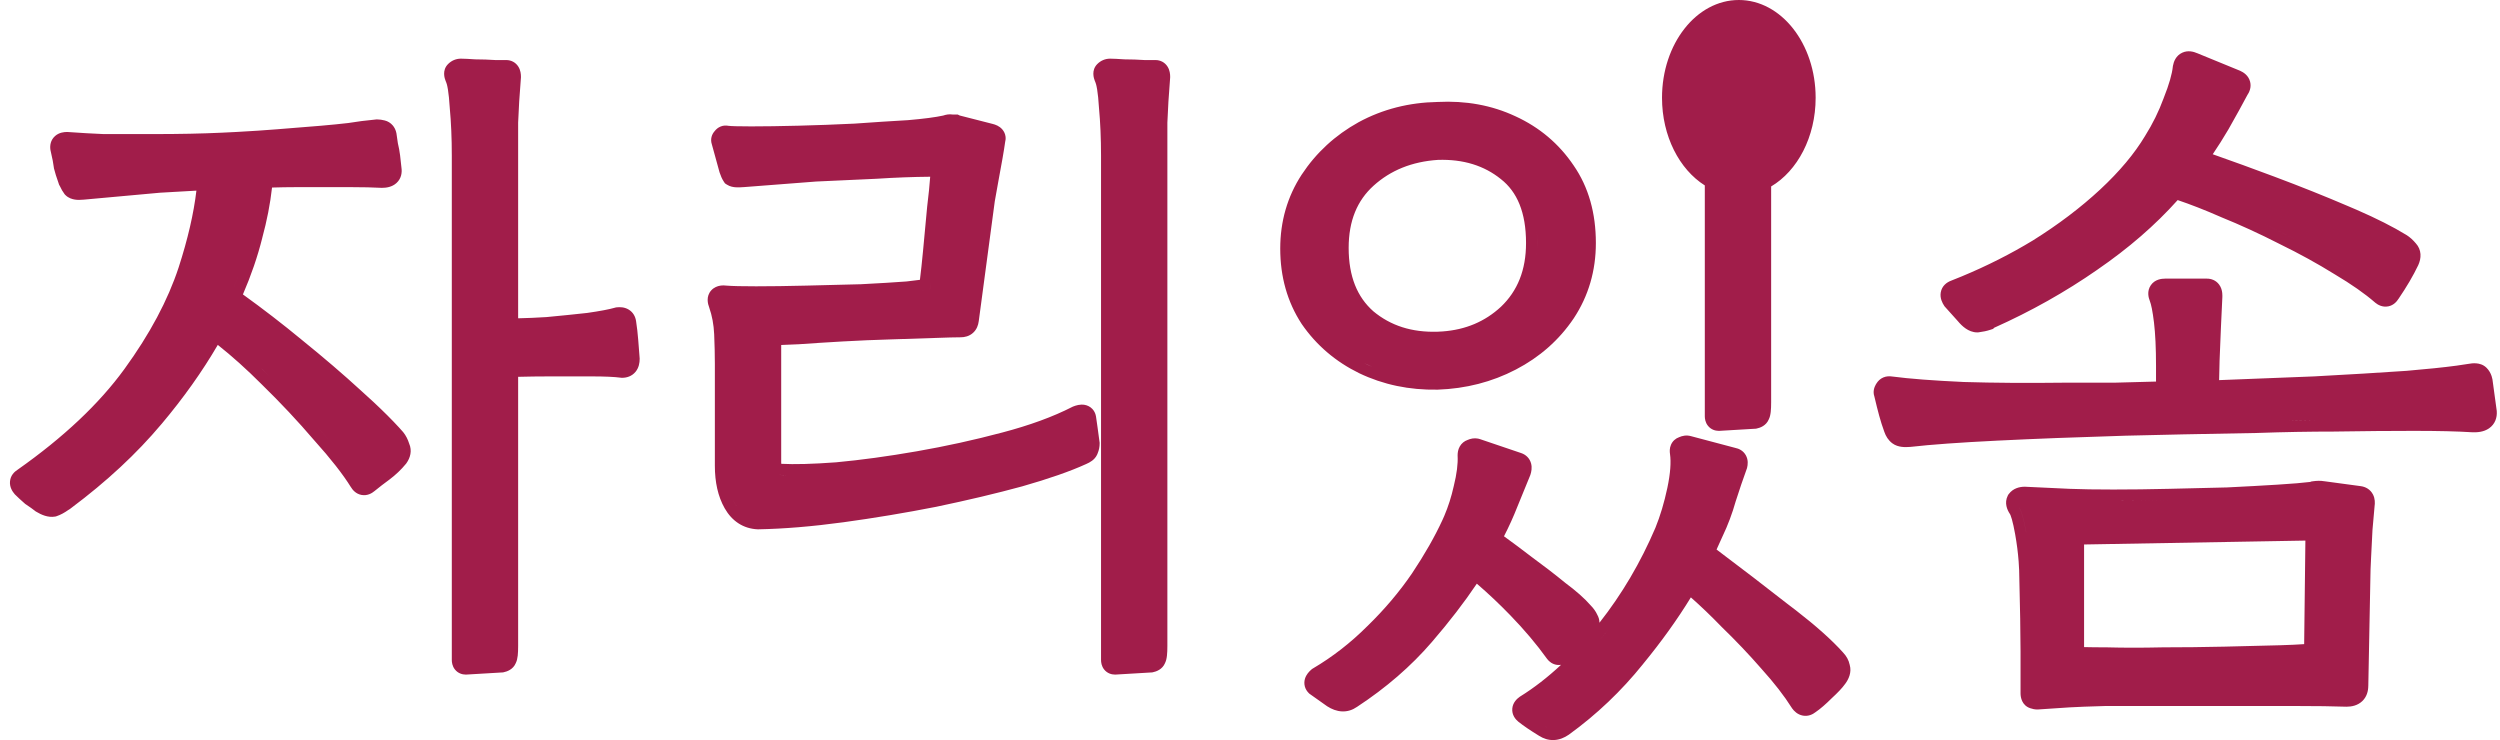 <svg width="179" height="53" viewBox="0 0 179 53" fill="none" xmlns="http://www.w3.org/2000/svg">
<path d="M120.22 31.305C120.447 31.203 120.746 31.136 121.069 31.227L121.07 31.227L124.244 32.069C124.499 32.119 124.814 32.26 125.002 32.599C125.187 32.932 125.145 33.277 125.091 33.494L125.081 33.534L125.066 33.573C124.803 34.296 124.54 35.069 124.276 35.894C124.032 36.76 123.719 37.595 123.337 38.395L123.336 38.395L122.906 39.346C124.709 40.703 126.39 41.99 127.945 43.21L128.583 43.696C130.026 44.814 131.158 45.821 131.961 46.716H131.96C132.195 46.961 132.369 47.258 132.44 47.605C132.595 48.15 132.359 48.641 132.104 48.98L132.102 48.98C131.906 49.261 131.57 49.607 131.157 49.988C130.734 50.41 130.345 50.75 129.998 50.987C129.79 51.151 129.472 51.308 129.084 51.237C128.701 51.167 128.454 50.912 128.313 50.715L128.3 50.696L128.288 50.676C127.752 49.825 127.032 48.895 126.121 47.887L126.111 47.875C125.227 46.86 124.276 45.86 123.258 44.875L123.249 44.866L123.24 44.856C122.504 44.096 121.779 43.401 121.066 42.773C120.103 44.347 118.96 45.939 117.637 47.55L117.638 47.551C116.094 49.473 114.325 51.156 112.334 52.598L112.32 52.607C112.011 52.821 111.655 52.971 111.259 52.987C110.868 53.003 110.509 52.883 110.197 52.682V52.683C109.584 52.308 109.085 51.971 108.715 51.675L108.703 51.665C108.517 51.51 108.234 51.191 108.281 50.721C108.324 50.289 108.623 50.026 108.8 49.899L108.821 49.884L108.842 49.87C109.836 49.253 110.812 48.497 111.771 47.602C111.684 47.614 111.589 47.619 111.49 47.606C111.159 47.565 110.921 47.375 110.774 47.18L110.769 47.174L110.765 47.167C110.024 46.136 109.15 45.099 108.14 44.057C107.349 43.24 106.549 42.485 105.741 41.791C104.841 43.131 103.767 44.525 102.52 45.971C101.033 47.7 99.242 49.249 97.153 50.619L97.152 50.618C96.844 50.833 96.486 50.952 96.095 50.937C95.705 50.921 95.347 50.776 95.032 50.573L95.017 50.563L95.002 50.553L93.802 49.703L93.747 49.664L93.699 49.615C93.589 49.505 93.483 49.354 93.428 49.158C93.373 48.959 93.386 48.763 93.436 48.595C93.528 48.291 93.739 48.075 93.894 47.942L93.947 47.897L94.007 47.861C95.415 47.03 96.712 46.021 97.899 44.834L97.906 44.827H97.907C99.138 43.629 100.203 42.369 101.104 41.049C102.017 39.679 102.742 38.402 103.287 37.217L103.412 36.935C103.694 36.27 103.919 35.568 104.084 34.826L104.086 34.816L104.089 34.806C104.31 33.918 104.394 33.201 104.366 32.64L104.365 32.62V32.6C104.365 32.424 104.392 32.19 104.52 31.966C104.648 31.742 104.846 31.582 105.079 31.501C105.283 31.411 105.546 31.348 105.83 31.404L105.967 31.441L105.971 31.442L108.922 32.442H108.921C109.24 32.55 109.52 32.797 109.624 33.177C109.71 33.492 109.644 33.793 109.574 34.003L109.566 34.025L109.557 34.047C109.289 34.718 108.988 35.455 108.653 36.258C108.362 37 108.038 37.713 107.685 38.398C108.319 38.856 108.972 39.343 109.644 39.86C110.518 40.499 111.327 41.122 112.071 41.73H112.07C112.837 42.3 113.457 42.842 113.904 43.359C114.092 43.551 114.253 43.77 114.366 44.017C114.476 44.21 114.52 44.403 114.521 44.587C116.125 42.551 117.462 40.286 118.529 37.786C118.873 36.939 119.158 35.989 119.382 34.934C119.605 33.878 119.654 33.081 119.573 32.513V32.512C119.547 32.343 119.534 32.097 119.641 31.848C119.758 31.575 119.975 31.393 120.22 31.305ZM110.747 52.077C110.749 52.078 110.751 52.078 110.753 52.079C110.707 52.056 110.66 52.03 110.615 52L110.747 52.077ZM165.607 34.458C165.881 34.419 166.159 34.412 166.426 34.458L166.427 34.457L169.027 34.808H169.026C169.361 34.851 169.717 35.03 169.911 35.417C170.058 35.711 170.053 36.02 170.018 36.262L169.87 37.94L169.769 39.94V39.942C169.736 40.571 169.72 41.038 169.72 41.35V41.365L169.57 49.115L169.569 49.114C169.566 49.482 169.464 49.897 169.129 50.21C168.799 50.517 168.38 50.6 168.02 50.6H167.993C167.039 50.567 165.832 50.55 164.371 50.55H150.743L149.201 50.6C148.774 50.616 148.431 50.631 148.173 50.648L148.174 50.648L145.924 50.798L145.897 50.8H145.871C145.683 50.8 145.508 50.756 145.368 50.709C144.764 50.508 144.671 49.927 144.671 49.65V46.65C144.671 45.429 144.637 43.491 144.571 40.831L144.535 40.204C144.487 39.57 144.404 38.916 144.283 38.24C144.202 37.788 144.124 37.438 144.051 37.183C143.976 36.918 143.924 36.823 143.92 36.815L143.912 36.805L143.905 36.794C143.715 36.51 143.494 36.014 143.755 35.492L143.787 35.428L143.831 35.37C144.136 34.963 144.593 34.85 144.97 34.85H144.989L145.008 34.851L148.208 35.001H148.207C149.025 35.034 150.062 35.05 151.32 35.05C152.58 35.05 153.907 35.033 155.301 35C156.734 34.967 158.117 34.934 159.449 34.9C160.806 34.834 162.013 34.767 163.071 34.701C164.132 34.635 164.912 34.569 165.42 34.506L165.479 34.477L165.607 34.458ZM145.508 49.851C145.52 49.873 145.535 49.891 145.551 49.907C145.535 49.892 145.52 49.873 145.508 49.851ZM33.44 4.214C33.611 4.222 33.81 4.234 34.034 4.25C34.526 4.251 35.005 4.268 35.469 4.3H36.25C36.589 4.3 36.918 4.459 37.116 4.776C37.275 5.031 37.3 5.309 37.3 5.5V5.532L37.298 5.564C37.198 6.789 37.132 7.86 37.099 8.778V22.79C37.741 22.777 38.416 22.748 39.125 22.703C40.181 22.604 41.154 22.505 42.044 22.406C42.964 22.275 43.618 22.149 44.03 22.031L44.094 22.013L44.162 22.005C44.395 21.979 44.715 21.986 45.011 22.164C45.342 22.363 45.495 22.682 45.54 22.979H45.541C45.61 23.432 45.662 23.885 45.697 24.339C45.73 24.772 45.764 25.205 45.798 25.639L45.8 25.669V25.7C45.8 25.972 45.747 26.325 45.507 26.619C45.24 26.944 44.87 27.05 44.55 27.05H44.497L44.444 27.043C43.998 26.983 43.306 26.95 42.349 26.95H39.349C38.572 26.95 37.822 26.962 37.099 26.98V46.25C37.099 46.513 37.091 46.746 37.07 46.938C37.059 47.034 37.043 47.135 37.019 47.231C37.004 47.292 36.978 47.382 36.93 47.478C36.741 47.931 36.309 48.084 36.056 48.135L36.002 48.145L35.947 48.148L33.397 48.299L33.373 48.3H33.349C33.106 48.3 32.797 48.215 32.575 47.938C32.38 47.694 32.349 47.419 32.349 47.25V11.15C32.349 9.904 32.3 8.762 32.203 7.725L32.202 7.712L32.201 7.698C32.168 7.163 32.125 6.738 32.073 6.416C32.018 6.077 31.962 5.912 31.934 5.857L31.92 5.828L31.907 5.797C31.831 5.608 31.637 5.03 32.084 4.584C32.324 4.344 32.641 4.2 33 4.2L33.44 4.214ZM79.924 4.214C80.096 4.222 80.294 4.234 80.518 4.25C81.011 4.251 81.489 4.268 81.954 4.3H82.734C83.073 4.3 83.402 4.459 83.6 4.776C83.759 5.031 83.784 5.309 83.784 5.5V5.532L83.782 5.564C83.683 6.789 83.617 7.86 83.584 8.778V46.25C83.584 46.513 83.576 46.746 83.554 46.938C83.544 47.034 83.528 47.135 83.504 47.231C83.488 47.292 83.462 47.382 83.415 47.478C83.226 47.931 82.793 48.084 82.541 48.135L82.486 48.145L82.431 48.148L79.882 48.299L79.857 48.3H79.834C79.591 48.3 79.281 48.215 79.059 47.938C78.864 47.694 78.834 47.419 78.834 47.25V11.15C78.834 9.904 78.784 8.762 78.687 7.725L78.686 7.712L78.685 7.698C78.653 7.163 78.61 6.738 78.557 6.416C78.502 6.077 78.446 5.912 78.419 5.857L78.404 5.828L78.391 5.797C78.316 5.608 78.122 5.03 78.568 4.584C78.808 4.344 79.125 4.2 79.484 4.2L79.924 4.214ZM154.82 47.15C154.454 47.159 154.096 47.165 153.749 47.169C154.097 47.165 154.454 47.159 154.821 47.15C155.571 47.15 156.317 47.146 157.058 47.138C156.316 47.146 155.57 47.15 154.82 47.15ZM149.22 38.985V46.332C149.647 46.343 150.197 46.35 150.871 46.35H150.882L150.893 46.351C152.043 46.383 153.346 46.384 154.802 46.351L154.811 46.35H154.82C156.314 46.35 157.792 46.333 159.253 46.3C160.751 46.267 162.083 46.233 163.248 46.2C163.96 46.18 164.535 46.151 164.978 46.12L165.066 38.706L149.22 38.985ZM114.814 45.5C114.704 45.635 114.593 45.769 114.482 45.9C114.593 45.769 114.705 45.636 114.815 45.5C114.928 45.362 115.038 45.224 115.148 45.084C115.038 45.224 114.927 45.362 114.814 45.5ZM144.57 36.35C144.737 36.583 144.903 37.167 145.07 38.1H145.071C144.904 37.166 144.738 36.583 144.571 36.35H144.57ZM67.533 8.274C67.718 8.211 67.957 8.158 68.215 8.2H68.573L68.712 8.269L68.732 8.274L71.082 8.875H71.081C71.264 8.921 71.553 9.018 71.766 9.267C71.886 9.407 71.974 9.585 71.998 9.791C72.014 9.932 71.997 10.06 71.968 10.171C71.929 10.457 71.864 10.866 71.772 11.389L71.77 11.398C71.671 11.928 71.572 12.475 71.472 13.039C71.375 13.592 71.292 14.05 71.226 14.414L70.077 23.006L70.076 23.005C70.043 23.278 69.937 23.591 69.67 23.832C69.396 24.078 69.064 24.15 68.784 24.15C68.434 24.15 67.814 24.166 66.914 24.199C66.011 24.233 64.975 24.266 63.807 24.3C62.648 24.333 61.489 24.382 60.33 24.448C59.166 24.515 58.12 24.582 57.191 24.648L57.176 24.649H57.163C56.677 24.667 56.268 24.684 55.934 24.701V33.1C55.934 33.141 55.937 33.177 55.938 33.209C56.871 33.259 58.174 33.227 59.861 33.102C61.636 32.938 63.564 32.675 65.646 32.312C67.724 31.949 69.752 31.504 71.728 30.977H71.731C73.724 30.454 75.4 29.838 76.769 29.138L76.802 29.121L76.837 29.107C77.035 29.028 77.342 28.93 77.665 28.988C77.85 29.022 78.054 29.111 78.218 29.287C78.337 29.416 78.406 29.559 78.444 29.691L78.473 29.818L78.474 29.828L78.476 29.837L78.576 30.537L78.577 30.542L78.726 31.642L78.734 31.695V31.75C78.734 31.989 78.689 32.226 78.594 32.453L78.555 32.55C78.457 32.765 78.3 32.907 78.189 32.99C78.057 33.089 77.908 33.165 77.764 33.227C76.614 33.751 75.088 34.281 73.204 34.819L73.195 34.822C71.344 35.327 69.293 35.814 67.048 36.283L67.039 36.285C64.824 36.721 62.608 37.09 60.392 37.393C58.168 37.696 56.136 37.865 54.298 37.899L54.273 37.9L54.248 37.899C53.21 37.852 52.409 37.306 51.889 36.397C51.402 35.543 51.184 34.512 51.184 33.35V26.05C51.184 25.396 51.167 24.691 51.135 23.935C51.104 23.24 50.984 22.601 50.779 22.015V22.014C50.683 21.768 50.531 21.23 50.926 20.79C51.126 20.569 51.378 20.485 51.565 20.454C51.737 20.426 51.909 20.434 52.06 20.453C52.425 20.483 53.109 20.5 54.135 20.5C55.193 20.5 56.387 20.483 57.715 20.45C59.041 20.417 60.35 20.384 61.643 20.351L63.435 20.251C63.974 20.218 64.463 20.186 64.904 20.153C65.307 20.11 65.627 20.07 65.866 20.035C65.939 19.454 66.013 18.768 66.088 17.976C66.188 16.909 66.287 15.842 66.387 14.775L66.388 14.765L66.39 14.754C66.49 13.936 66.56 13.236 66.602 12.654C65.368 12.666 64.096 12.712 62.786 12.798L62.778 12.799H62.769C61.274 12.865 59.827 12.932 58.431 12.998C57.633 13.065 56.77 13.132 55.842 13.198C54.911 13.265 54.047 13.331 53.251 13.398L53.25 13.396C53.047 13.415 52.852 13.423 52.677 13.41C52.531 13.4 52.271 13.369 52.041 13.216L51.907 13.127L51.818 12.994C51.693 12.807 51.6 12.577 51.525 12.352L51.518 12.333L51.512 12.312L50.968 10.334C50.914 10.173 50.899 9.991 50.945 9.806C50.991 9.622 51.085 9.483 51.173 9.385C51.267 9.264 51.404 9.136 51.599 9.058C51.795 8.979 51.988 8.975 52.158 9.009C52.333 9.032 52.849 9.05 53.784 9.05C54.742 9.05 55.869 9.033 57.164 9C58.487 8.967 59.828 8.917 61.185 8.851C62.576 8.751 63.853 8.669 65.015 8.603C66.153 8.505 66.985 8.394 67.533 8.274ZM27 8.55C27.184 8.55 27.369 8.58 27.544 8.624C27.765 8.679 27.97 8.8 28.127 8.988C28.238 9.122 28.308 9.269 28.35 9.407L28.384 9.543L28.388 9.568C28.422 9.77 28.455 9.999 28.487 10.255C28.555 10.536 28.608 10.818 28.643 11.101L28.645 11.111L28.744 12.005C28.794 12.341 28.747 12.775 28.39 13.102C28.068 13.398 27.65 13.45 27.349 13.45H27.329L27.307 13.449C26.691 13.417 25.989 13.4 25.2 13.4H21.15C20.629 13.4 20.071 13.411 19.478 13.428C19.348 14.592 19.114 15.798 18.775 17.043L18.776 17.044C18.445 18.369 17.982 19.715 17.393 21.081C18.825 22.113 20.232 23.195 21.609 24.333H21.608C23.18 25.604 24.588 26.811 25.833 27.954L26.742 28.783C27.456 29.45 28.065 30.057 28.565 30.602L28.852 30.923L28.863 30.936L28.875 30.95C29.067 31.19 29.202 31.464 29.295 31.757C29.523 32.277 29.371 32.786 29.1 33.165L29.086 33.187L29.069 33.207C28.726 33.626 28.328 34.003 27.88 34.34L27.87 34.347C27.518 34.603 27.165 34.875 26.811 35.164C26.626 35.319 26.292 35.519 25.868 35.435C25.471 35.355 25.241 35.072 25.121 34.871L25.12 34.872C24.555 33.962 23.689 32.851 22.505 31.535L22.491 31.52C21.341 30.172 20.091 28.84 18.741 27.523L18.734 27.516C17.65 26.431 16.602 25.492 15.594 24.694C14.481 26.604 13.136 28.494 11.562 30.365L11.561 30.364C9.787 32.479 7.63 34.482 5.097 36.375C5.026 36.436 4.952 36.483 4.884 36.52C4.617 36.709 4.339 36.863 4.052 36.959L3.993 36.978L3.931 36.989C3.435 37.072 2.955 36.856 2.589 36.636L2.542 36.608L2.5 36.574C2.359 36.462 2.148 36.31 1.856 36.115L1.812 36.087L1.773 36.052C1.499 35.812 1.267 35.6 1.084 35.416L1.062 35.394L1.043 35.371C0.891 35.195 0.678 34.878 0.716 34.465C0.754 34.04 1.028 33.779 1.253 33.637C4.561 31.309 7.103 28.904 8.903 26.43C10.732 23.915 12.021 21.488 12.79 19.15C13.45 17.114 13.87 15.281 14.063 13.65L11.46 13.798L5.972 14.297L5.971 14.296C5.772 14.316 5.563 14.321 5.366 14.291C5.176 14.262 4.904 14.186 4.684 13.966L4.644 13.926L4.61 13.88C4.489 13.718 4.387 13.543 4.304 13.357C4.249 13.274 4.2 13.172 4.173 13.051C4.046 12.697 3.944 12.377 3.874 12.094L3.86 12.042L3.854 11.988C3.826 11.737 3.752 11.341 3.621 10.783L3.613 10.748L3.608 10.713C3.567 10.427 3.613 10.029 3.948 9.735C4.232 9.487 4.58 9.45 4.8 9.45H4.828L4.857 9.452C5.776 9.518 6.628 9.567 7.414 9.6H11.05C12.84 9.6 14.445 9.567 15.863 9.501L16.935 9.448C17.985 9.392 18.969 9.327 19.886 9.253L19.888 9.252C21.187 9.152 22.217 9.069 22.98 9.003C23.732 8.938 24.384 8.872 24.936 8.808C25.552 8.705 26.215 8.621 26.924 8.554L26.962 8.55H27ZM52.584 36C52.634 36.088 52.687 36.17 52.742 36.247C52.687 36.17 52.635 36.087 52.585 36C52.535 35.912 52.487 35.822 52.443 35.728C52.487 35.822 52.534 35.912 52.584 36ZM153.27 35.837C152.604 35.845 151.953 35.849 151.32 35.849L151.321 35.85C152.588 35.85 153.921 35.833 155.321 35.8H155.32C154.62 35.816 153.937 35.829 153.27 35.837ZM56.128 34.02C56.171 34.022 56.216 34.022 56.261 34.023C56.074 34.018 55.899 34.011 55.734 34L56.128 34.02ZM158.02 19.95C158.315 19.95 158.653 20.061 158.885 20.37C159.035 20.57 159.093 20.79 159.112 20.977L159.121 21.15V21.269L159.12 21.286C159.086 22.02 159.053 22.738 159.019 23.439V23.44C158.986 24.099 158.953 24.908 158.92 25.867L158.921 25.868L158.889 27.217L165.688 26.95C168.178 26.817 170.385 26.684 172.308 26.552C173.776 26.427 174.962 26.305 175.871 26.183L176.689 26.061C176.885 26.023 177.093 25.999 177.295 26.015C177.495 26.03 177.795 26.093 178.036 26.334C178.21 26.508 178.327 26.713 178.398 26.927L178.455 27.144L178.46 27.167L178.463 27.192L178.763 29.392L178.766 29.417L178.768 29.443C178.8 29.887 178.657 30.367 178.21 30.673C177.834 30.93 177.373 30.969 176.98 30.949L176.968 30.948C175.96 30.883 174.579 30.85 172.82 30.85C171.092 30.85 169.213 30.866 167.183 30.899L167.171 30.9C165.381 30.9 163.539 30.933 161.648 30.999L161.634 31L156.337 31.1C154.705 31.133 153.291 31.165 152.093 31.198L152.094 31.199C148.732 31.299 145.703 31.416 143.009 31.549C140.316 31.682 138.252 31.831 136.811 31.995L136.801 31.996L136.793 31.997C136.575 32.017 136.356 32.02 136.152 31.993C135.955 31.967 135.708 31.904 135.49 31.74C135.202 31.524 135.024 31.229 134.919 30.923V30.924C134.778 30.537 134.654 30.149 134.549 29.761C134.448 29.393 134.333 28.933 134.204 28.385C134.084 28.036 134.199 27.723 134.305 27.536L134.355 27.456C134.461 27.284 134.619 27.123 134.842 27.027C135.069 26.93 135.293 26.929 135.473 26.958L135.474 26.957C136.708 27.119 138.416 27.251 140.607 27.351H140.606C142.79 27.417 145.191 27.433 147.81 27.4H151.399C152.379 27.374 153.37 27.347 154.371 27.32V26.2C154.371 24.917 154.321 23.885 154.226 23.096C154.126 22.264 154.018 21.773 153.927 21.547C153.836 21.319 153.701 20.847 154.003 20.416C154.298 19.995 154.778 19.95 155.02 19.95H158.02ZM23.099 31C23.249 31.167 23.395 31.33 23.536 31.491C23.395 31.33 23.25 31.167 23.1 31C22.954 30.829 22.807 30.659 22.658 30.488L23.099 31ZM124.5 0C127.537 0 130 3.134 130 7C130 9.813 128.695 12.237 126.814 13.35V28.8C126.814 29.063 126.806 29.296 126.785 29.488C126.774 29.584 126.758 29.685 126.734 29.781C126.719 29.843 126.691 29.935 126.642 30.033C126.452 30.482 126.023 30.634 125.771 30.685L125.717 30.695L125.662 30.698L123.112 30.849L123.088 30.85H123.064C122.821 30.849 122.512 30.765 122.29 30.487C122.095 30.244 122.064 29.969 122.064 29.8V13.276C120.249 12.133 119 9.753 119 7C119 3.134 121.462 0 124.5 0ZM164.433 30.125C164.25 30.128 164.066 30.133 163.882 30.137C164.531 30.123 165.174 30.112 165.811 30.106L164.433 30.125ZM20.795 28.457H20.796H20.795ZM102.935 7.3C104.945 7.196 106.805 7.532 108.497 8.322H108.498C110.228 9.115 111.625 10.294 112.675 11.851C113.748 13.405 114.264 15.269 114.264 17.4C114.264 19.383 113.739 21.187 112.682 22.79L112.677 22.797C111.633 24.346 110.247 25.568 108.534 26.46C106.823 27.351 104.955 27.829 102.943 27.899L102.928 27.9V27.899C100.913 27.935 99.039 27.546 97.319 26.722L97.313 26.719C95.627 25.893 94.252 24.72 93.206 23.204L93.194 23.186C92.168 21.611 91.665 19.807 91.665 17.8C91.665 15.854 92.172 14.084 93.194 12.514L93.197 12.51C94.236 10.933 95.6 9.678 97.277 8.75L97.284 8.746C98.999 7.817 100.888 7.337 102.935 7.3ZM19.299 26.95L18.79 26.447C18.761 26.42 18.732 26.393 18.704 26.365C18.901 26.556 19.1 26.751 19.299 26.95ZM177.146 26.81C177.054 26.811 176.945 26.825 176.82 26.85H176.821C176.946 26.825 177.054 26.811 177.146 26.81ZM97.948 26.131C98.049 26.176 98.151 26.218 98.253 26.26C98.055 26.179 97.858 26.093 97.665 26L97.948 26.131ZM18.53 26.2C18.398 26.075 18.267 25.951 18.136 25.83C18.267 25.951 18.398 26.075 18.53 26.2ZM17.929 25.639C17.806 25.526 17.683 25.416 17.561 25.307C17.683 25.416 17.806 25.526 17.929 25.639ZM17.344 25.113C17.16 24.952 16.978 24.794 16.796 24.642C16.978 24.794 17.16 24.952 17.344 25.113ZM156.248 3.773C156.66 3.583 157.066 3.698 157.323 3.811L157.324 3.81L160.374 5.06L160.395 5.069C160.636 5.177 160.996 5.405 161.109 5.856C161.21 6.261 161.052 6.601 160.905 6.816C160.569 7.454 160.122 8.263 159.566 9.244L159.56 9.255C159.187 9.892 158.809 10.487 158.432 11.044C159.862 11.547 161.335 12.083 162.851 12.651C164.726 13.354 166.486 14.058 168.131 14.763L168.749 15.027C170.16 15.642 171.343 16.239 172.289 16.818H172.288C172.55 16.977 172.781 17.192 172.985 17.438C173.173 17.647 173.286 17.907 173.306 18.193C173.327 18.483 173.251 18.75 173.151 18.975L173.147 18.984L173.142 18.994C172.787 19.74 172.315 20.542 171.732 21.399L171.73 21.398C171.606 21.597 171.381 21.859 171.003 21.935C170.579 22.019 170.244 21.82 170.058 21.665L170.051 21.659L170.046 21.653C169.326 21.028 168.369 20.356 167.162 19.638L167.148 19.63C165.94 18.879 164.631 18.158 163.219 17.469L163.213 17.466L163.206 17.462C161.792 16.739 160.397 16.099 159.02 15.542L158.999 15.532C157.86 15.032 156.833 14.633 155.921 14.326C154.309 16.127 152.392 17.786 150.176 19.306L150.177 19.307C147.876 20.908 145.41 22.293 142.784 23.467L142.703 23.549L142.523 23.609C142.262 23.696 141.975 23.756 141.67 23.794L141.62 23.8H141.57C141.24 23.8 140.958 23.67 140.742 23.521C140.535 23.379 140.347 23.191 140.175 22.985L139.276 21.985L139.237 21.942L139.205 21.894C139.072 21.694 138.889 21.351 138.957 20.943C139.037 20.46 139.401 20.212 139.679 20.105L140.458 19.791C142.259 19.044 143.958 18.185 145.555 17.216C147.38 16.075 148.986 14.857 150.376 13.565C151.768 12.27 152.832 10.993 153.585 9.738L153.589 9.731L153.593 9.724C154.13 8.871 154.572 7.972 154.92 7.024L154.927 7.003C155.316 6.031 155.519 5.293 155.575 4.767L155.578 4.736L155.584 4.707C155.637 4.416 155.793 3.983 156.248 3.773ZM102.958 11.448C101.088 11.573 99.567 12.196 98.35 13.294C97.179 14.351 96.564 15.804 96.564 17.75C96.564 19.804 97.184 21.276 98.333 22.29C99.563 23.313 101.08 23.811 102.938 23.75L103.276 23.732C104.947 23.612 106.332 23.018 107.47 21.963C108.652 20.835 109.264 19.342 109.264 17.4C109.264 15.192 108.618 13.731 107.47 12.829L107.463 12.823C106.27 11.863 104.787 11.39 102.958 11.448ZM141.481 22.991L141.57 23V22.999C141.514 22.999 141.456 22.989 141.396 22.968C141.425 22.978 141.453 22.986 141.481 22.991ZM66.084 20.812C65.95 20.833 65.792 20.855 65.609 20.878L66.085 20.812C66.218 20.792 66.326 20.772 66.409 20.753L66.084 20.812ZM154.894 20.758C154.858 20.763 154.826 20.771 154.797 20.78C154.856 20.76 154.931 20.75 155.02 20.75L154.894 20.758ZM17.117 19.639C16.973 20.016 16.82 20.395 16.655 20.776L16.894 20.206C16.971 20.017 17.045 19.827 17.117 19.639ZM66.584 20.7C66.567 20.709 66.544 20.717 66.515 20.726L66.585 20.7C66.61 20.525 66.634 20.338 66.659 20.141L66.584 20.7ZM167.57 18.95C167.724 19.042 167.875 19.133 168.022 19.224L167.571 18.95C167.263 18.759 166.948 18.569 166.627 18.382L167.57 18.95ZM110.025 18.25C110.027 18.227 110.031 18.204 110.033 18.181L110.035 18.156C110.032 18.188 110.028 18.219 110.025 18.25ZM110.032 16.543C110.054 16.819 110.064 17.105 110.064 17.4L110.056 17.795C110.062 17.665 110.065 17.534 110.065 17.4C110.065 17.105 110.054 16.818 110.032 16.542V16.543ZM159.32 14.8C160.72 15.366 162.137 16.017 163.57 16.75C163.928 16.925 164.281 17.102 164.627 17.281L163.571 16.75C162.138 16.017 160.721 15.367 159.321 14.8H159.32ZM152.273 16.724C152.485 16.547 152.692 16.369 152.896 16.189C152.692 16.369 152.485 16.547 152.273 16.724ZM154.454 14.72C154.514 14.659 154.573 14.598 154.633 14.536C154.573 14.598 154.514 14.659 154.454 14.72ZM65.084 9.4L63.247 9.513L65.085 9.4C65.376 9.375 65.65 9.349 65.906 9.322L65.084 9.4Z" fill="#A11D4A"/>
</svg>
